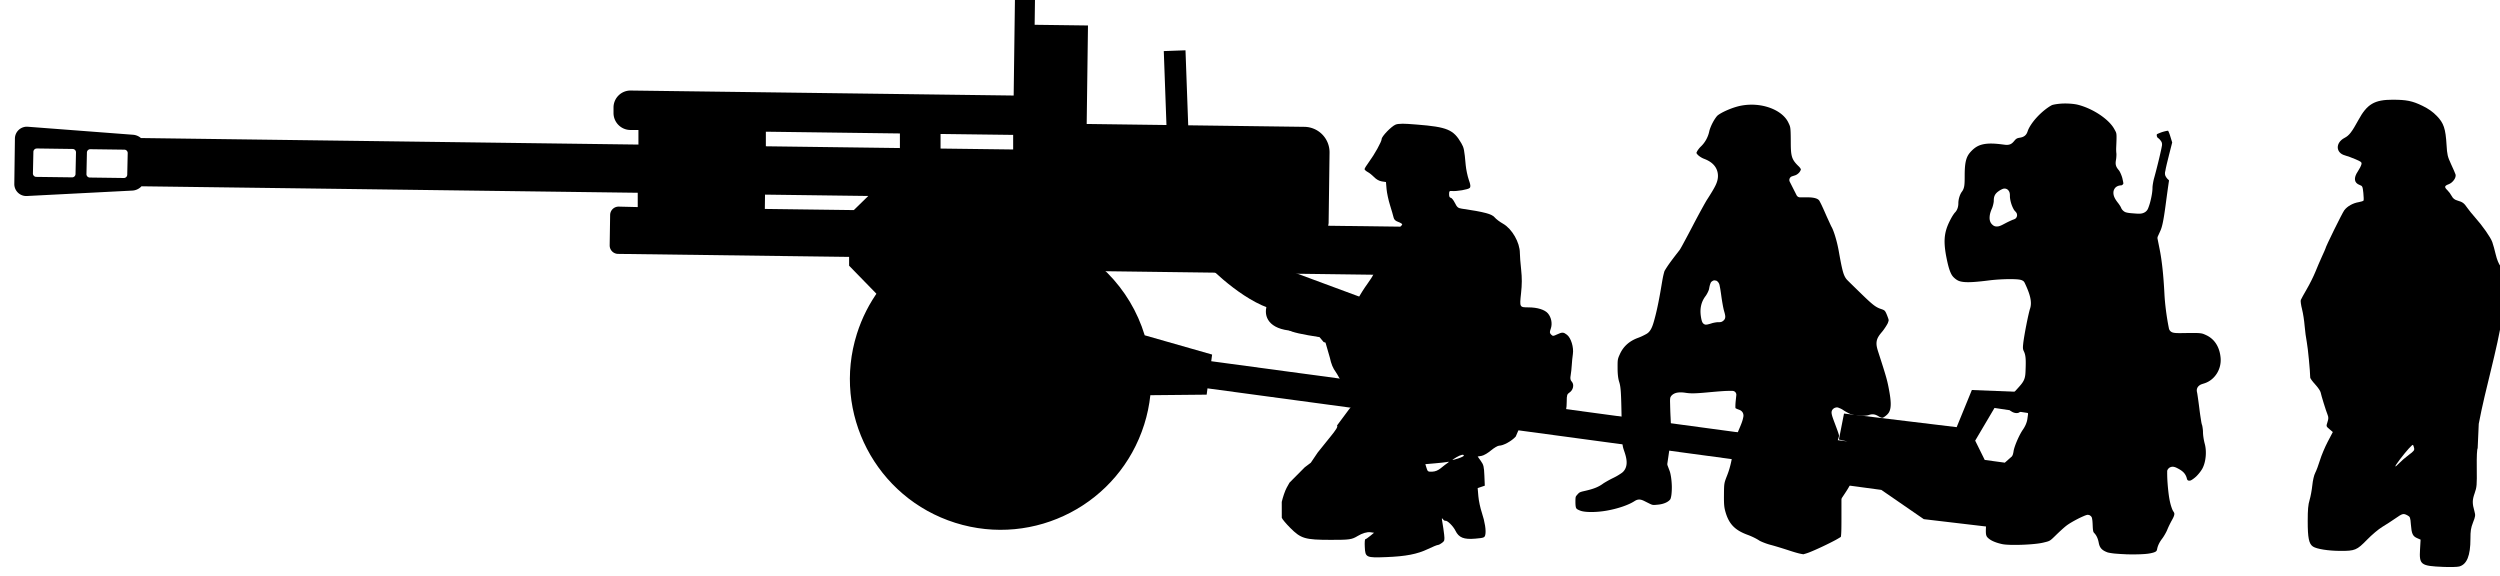 <?xml version="1.0" encoding="UTF-8" standalone="no"?>
<!-- Created with Inkscape (http://www.inkscape.org/) -->

<svg
   width="25.387mm"
   height="5.85mm"
   viewBox="0 0 25.387 5.85"
   version="1.1"
   id="svg1"
   sodipodi:docname="inkporter-svg-ga6c3urg.svg"
   xmlns:inkscape="http://www.inkscape.org/namespaces/inkscape"
   xmlns:sodipodi="http://sodipodi.sourceforge.net/DTD/sodipodi-0.dtd"
   xmlns="http://www.w3.org/2000/svg"
   xmlns:svg="http://www.w3.org/2000/svg">
  <sodipodi:namedview
     id="namedview1"
     pagecolor="#ffffff"
     bordercolor="#666666"
     borderopacity="1.0"
     inkscape:showpageshadow="2"
     inkscape:pageopacity="0.0"
     inkscape:pagecheckerboard="0"
     inkscape:deskcolor="#d1d1d1"
     inkscape:document-units="mm"
     inkscape:zoom="1.6364969"
     inkscape:cx="396.88434"
     inkscape:cy="561.25984"
     inkscape:window-width="3840"
     inkscape:window-height="2066"
     inkscape:window-x="2869"
     inkscape:window-y="-11"
     inkscape:window-maximized="1"
     inkscape:current-layer="layer1" />
  <defs
     id="defs1" />
  <g
     inkscape:label="Layer 1"
     inkscape:groupmode="layer"
     id="layer1"
     transform="translate(-77.788,-121.973)">
    <g
       id="G-76mm"
       transform="matrix(0.353,0,0,-0.353,60.435,272.402)">
      <path
         id="path15"
         style="fill:#000000;stroke-width:0.025"
         sodipodi:type="inkscape:offset"
         inkscape:radius="-0.1"
         inkscape:original="M 554.94922 747.5918 C 554.90103 747.5918 554.7259 747.63515 554.56055 747.68945 C 554.39519 747.74375 554.1667 747.81385 554.05273 747.84375 C 553.93877 747.87375 553.79853 747.92945 553.74023 747.96875 C 553.68197 748.00821 553.55538 748.06997 553.45898 748.10547 C 553.12324 748.22905 552.93629 748.41552 552.83789 748.72852 C 552.79239 748.87652 552.78316 748.95993 552.78516 749.23242 C 552.78816 749.54203 552.79305 749.56884 552.87695 749.7832 C 552.93426 749.92953 552.97946 750.1063 553.00586 750.28711 C 553.05182 750.60286 553.09451 750.76404 553.19531 750.99805 C 553.23381 751.0876 553.27325 751.19528 553.28125 751.23828 C 553.29675 751.31127 553.29287 751.31877 553.20117 751.35547 C 553.14708 751.37697 553.09394 751.4149 553.08594 751.4375 C 553.07821 751.4601 553.07794 751.55509 553.08594 751.65039 L 553.10352 751.82422 L 552.98633 751.82422 C 552.92256 751.82422 552.68813 751.80646 552.46484 751.78516 C 552.15263 751.75546 552.01861 751.75304 551.88672 751.77344 C 551.72108 751.79904 551.6327 751.78366 551.5918 751.72266 C 551.5851 751.71236 551.58916 751.49612 551.60156 751.24219 C 551.62156 750.82917 551.62017 750.74107 551.57227 750.4043 L 551.51758 750.02734 L 551.57227 749.88086 C 551.64587 749.68062 551.65404 749.20081 551.58594 749.07617 C 551.52738 748.96894 551.37842 748.89545 551.17969 748.87695 C 551.03194 748.86315 551.00241 748.86816 550.84961 748.94336 C 550.68788 749.02306 550.68214 749.02362 550.61914 748.98242 C 550.26036 748.74779 549.44036 748.60713 549.13086 748.72656 C 548.96957 748.78875 548.9375 748.84356 548.9375 749.04883 C 548.9375 749.20126 548.94477 749.22629 549.01367 749.30469 C 549.07595 749.37557 549.12234 749.39864 549.26758 749.43164 C 549.48222 749.48046 549.58753 749.52272 549.69531 749.60352 C 549.74009 749.63707 549.86527 749.70591 549.97266 749.75781 C 550.08005 749.80966 550.1899 749.88182 550.2168 749.91602 C 550.2822 749.99922 550.27808 750.12411 550.20508 750.33594 C 550.14888 750.4991 550.14511 750.55294 550.13281 751.24805 C 550.12181 751.86675 550.11192 752.00965 550.07422 752.125 C 550.04352 752.21935 550.02981 752.34213 550.0293 752.51367 C 550.0287 752.73775 550.03481 752.7809 550.09961 752.92188 C 550.20019 753.1408 550.38009 753.30133 550.625 753.39062 C 550.72802 753.42815 550.83739 753.48383 550.86719 753.51562 C 550.95447 753.60853 551.05728 754.00682 551.16797 754.67773 C 551.19597 754.84813 551.23375 755.02145 551.25195 755.06445 C 551.27956 755.12977 551.44443 755.36234 551.64844 755.62109 C 551.67241 755.65149 551.82289 755.92733 551.98242 756.23438 C 552.14197 756.54138 552.31358 756.85464 552.36328 756.93164 C 552.57576 757.26134 552.62802 757.37155 552.62891 757.48828 C 552.63051 757.64863 552.53165 757.76539 552.33789 757.83789 C 552.19422 757.89161 552.06836 758.00452 552.06836 758.07812 C 552.06836 758.13805 552.13335 758.24372 552.21875 758.32422 C 552.31031 758.41061 552.38005 758.53788 552.40625 758.66406 C 552.43703 758.8124 552.56704 759.05681 552.65234 759.12891 C 552.77973 759.23663 553.06336 759.3583 553.29492 759.4043 C 553.86362 759.51727 554.44461 759.30997 554.63672 758.92578 C 554.70852 758.78016 554.71201 758.76404 554.71289 758.41211 C 554.71472 758.00828 554.72796 757.96323 554.88477 757.8125 C 554.94477 757.75477 554.97461 757.7038 554.97461 757.6582 C 554.97461 757.5687 554.86877 757.44546 554.76172 757.41016 L 554.67773 757.38281 L 554.76562 757.20898 L 554.85352 757.03516 L 555.04102 757.03516 C 555.25227 757.03516 555.3781 756.99294 555.4375 756.90234 C 555.45978 756.86832 555.53326 756.71125 555.60156 756.55469 C 555.66979 756.39809 555.73871 756.24876 555.75391 756.22266 C 555.82334 756.10346 555.90207 755.84315 555.95117 755.56836 C 556.04383 755.04955 556.07404 754.93673 556.14844 754.86133 C 556.18607 754.82307 556.35785 754.65695 556.5293 754.49023 C 556.78994 754.23675 556.8619 754.17908 556.97266 754.14258 C 557.11435 754.09591 557.1474 754.061 557.2168 753.87305 C 557.2592 753.76175 557.2593 753.74533 557.2207 753.64453 C 557.19806 753.58526 557.12349 753.47203 557.05469 753.39062 C 556.91159 753.22145 556.90507 753.17664 556.98047 752.94336 C 557.1898 752.29552 557.21188 752.21308 557.26758 751.89844 C 557.33823 751.50015 557.30139 751.32503 557.12109 751.1875 C 557.01872 751.1092 556.96007 751.10608 556.8418 751.17578 C 556.75976 751.22408 556.74054 751.22637 556.65234 751.19727 C 556.53227 751.15757 556.25127 751.17707 556.11328 751.23438 C 556.05977 751.25665 555.97307 751.30444 555.92188 751.33984 C 555.87065 751.37534 555.81202 751.39667 555.79102 751.38867 C 555.75832 751.37615 555.76368 751.34471 555.83008 751.16797 C 555.98875 750.74572 555.9806 750.7881 555.9375 750.64258 C 555.8986 750.51155 555.89883 750.51024 555.95703 750.46484 C 556.33614 750.16941 556.4039 750.04158 556.3418 749.74414 C 556.30392 749.56248 556.2452 749.43133 556.11133 749.22852 L 556.02734 749.10156 L 556.02734 748.61133 C 556.02734 748.18182 556.02287 748.11611 555.98438 748.07031 C 555.96027 748.04162 555.73628 747.92218 555.48828 747.80469 C 555.18988 747.66325 555.00732 747.59182 554.94922 747.5918 z M 552.41602 753.74219 C 552.42509 753.73659 552.4781 753.74848 552.5332 753.76758 C 552.58828 753.78678 552.67486 753.80253 552.72656 753.80273 C 552.83296 753.80316 552.83556 753.80953 552.78516 753.98828 C 552.76526 754.05837 552.73299 754.23776 552.71289 754.38672 C 552.66643 754.73171 552.63615 754.77191 552.59375 754.54492 C 552.58164 754.48043 552.53583 754.38531 552.48633 754.32031 C 552.38875 754.19212 552.35771 754.05911 552.38281 753.87695 C 552.39231 753.80831 552.40802 753.74819 552.41602 753.74219 z "
         transform="matrix(1.111,0,0,1.111,-515.502,-420.487)"
         d="m 554.949,747.691 c 0.006,0 -0.059,0.008 -0.127,0.025 -0.068,0.017 -0.15,0.042 -0.23,0.068 -0.167,0.055 -0.394,0.125 -0.514,0.156 -0.104,0.027 -0.248,0.087 -0.281,0.109 -0.074,0.05 -0.198,0.11 -0.303,0.148 -0.316,0.116 -0.47,0.269 -0.561,0.559 -0.043,0.142 -0.051,0.205 -0.049,0.475 0.003,0.309 0.003,0.301 0.086,0.514 0.061,0.155 0.107,0.34 0.135,0.527 0.045,0.312 0.083,0.457 0.182,0.686 0.04,0.093 0.079,0.19 0.092,0.262 0.004,0.018 0.009,0.036 0.01,0.059 8.1e-4,0.024 -0.005,0.06 -0.023,0.088 -0.037,0.056 -0.079,0.063 -0.127,0.082 -0.019,0.007 -0.041,0.018 -0.055,0.027 -0.005,0.004 -3e-5,-0.005 -0.002,-0.002 -7.3e-4,0.01 -0.002,0.025 -0.002,0.043 -3e-5,0.035 0.002,0.08 0.006,0.125 l 0.018,0.172 a 0.1,0.1 0 0 1 -0.1,0.109 h -0.117 c -0.082,0 -0.307,-0.018 -0.531,-0.039 -0.31,-0.029 -0.432,-0.03 -0.553,-0.012 -0.088,0.014 -0.161,0.017 -0.227,0.006 -0.066,-0.011 -0.131,-0.045 -0.168,-0.1 a 0.1,0.1 0 0 1 0,-0.002 c -10e-5,-1.6e-4 -0.01,-0.019 -0.01,-0.019 -1e-4,-2.6e-4 -0.003,-0.009 -0.004,-0.012 -0.002,-0.006 -0.001,-0.01 -0.002,-0.014 -0.001,-0.007 -0.002,-0.01 -0.002,-0.016 -7.2e-4,-0.011 -0.002,-0.023 -0.002,-0.037 -4e-4,-0.028 0.001,-0.063 0.002,-0.107 0.002,-0.088 0.005,-0.206 0.012,-0.334 0.02,-0.412 0.018,-0.486 -0.029,-0.82 l -0.055,-0.377 a 0.1,0.1 0 0 1 0.006,-0.049 l 0.055,-0.146 c 0.028,-0.077 0.052,-0.243 0.055,-0.396 0.001,-0.077 -0.003,-0.151 -0.01,-0.211 -0.007,-0.06 -0.022,-0.107 -0.025,-0.113 -0.034,-0.061 -0.149,-0.132 -0.328,-0.148 -0.144,-0.013 -0.126,-0.017 -0.275,0.057 -0.081,0.04 -0.122,0.065 -0.18,0.074 -0.029,0.005 -0.066,9e-5 -0.092,-0.01 -0.026,-0.01 -0.042,-0.021 -0.059,-0.031 -0.158,-0.103 -0.446,-0.198 -0.725,-0.246 -0.279,-0.048 -0.559,-0.044 -0.674,0 -0.073,0.028 -0.096,0.045 -0.107,0.065 -0.012,0.019 -0.021,0.067 -0.021,0.164 0,0.075 0.003,0.111 0.008,0.127 0.005,0.016 0.011,0.026 0.043,0.062 0.053,0.06 0.061,0.064 0.201,0.096 0.22,0.05 0.347,0.1 0.467,0.189 0.026,0.019 0.156,0.095 0.26,0.145 0.058,0.028 0.116,0.06 0.164,0.092 0.048,0.031 0.082,0.051 0.115,0.094 0.048,0.061 0.071,0.142 0.068,0.227 -0.002,0.085 -0.026,0.178 -0.065,0.289 -0.027,0.079 -0.038,0.116 -0.047,0.23 -0.009,0.115 -0.013,0.303 -0.019,0.65 -0.011,0.619 -0.019,0.773 -0.062,0.906 -0.025,0.078 -0.041,0.191 -0.041,0.357 -6e-4,0.222 -7e-5,0.231 0.062,0.367 0.089,0.195 0.245,0.335 0.469,0.416 0.056,0.02 0.11,0.045 0.158,0.07 0.048,0.025 0.084,0.041 0.121,0.08 0.079,0.084 0.114,0.208 0.166,0.408 0.052,0.2 0.106,0.469 0.162,0.807 0.014,0.083 0.028,0.168 0.043,0.236 0.015,0.068 0.033,0.127 0.033,0.127 0.003,0.006 0.052,0.091 0.121,0.188 0.069,0.097 0.161,0.217 0.262,0.346 0.02,0.025 0.028,0.042 0.049,0.078 0.021,0.036 0.046,0.083 0.076,0.139 0.061,0.112 0.139,0.258 0.219,0.412 0.159,0.306 0.337,0.628 0.377,0.689 0.107,0.166 0.175,0.278 0.219,0.369 0.044,0.091 0.062,0.169 0.062,0.242 5.5e-4,0.1 -0.033,0.196 -0.096,0.271 -0.063,0.076 -0.152,0.131 -0.26,0.172 -0.059,0.022 -0.117,0.059 -0.156,0.094 -0.039,0.035 -0.049,0.073 -0.049,0.053 0,-0.006 0.008,0.027 0.029,0.062 0.022,0.035 0.054,0.077 0.09,0.111 0.109,0.103 0.186,0.245 0.217,0.393 0.012,0.057 0.05,0.152 0.094,0.234 0.044,0.083 0.1,0.158 0.119,0.174 0.1,0.084 0.384,0.211 0.598,0.254 0.533,0.106 1.07,-0.101 1.232,-0.426 0.035,-0.072 0.047,-0.097 0.055,-0.15 0.008,-0.054 0.011,-0.143 0.012,-0.318 9.2e-4,-0.203 0.002,-0.32 0.031,-0.422 0.029,-0.101 0.091,-0.172 0.172,-0.25 0.051,-0.049 0.059,-0.08 0.059,-0.082 0,-0.005 -0.013,-0.046 -0.043,-0.08 -0.029,-0.034 -0.072,-0.062 -0.102,-0.072 l -0.084,-0.027 a 0.1,0.1 0 0 1 -0.059,-0.141 l 0.088,-0.174 0.088,-0.174 a 0.1,0.1 0 0 1 0.09,-0.055 h 0.188 c 0.198,0 0.281,-0.04 0.312,-0.088 10e-5,-1.6e-4 0.029,-0.053 0.059,-0.115 0.029,-0.062 0.064,-0.139 0.098,-0.217 0.034,-0.079 0.07,-0.156 0.098,-0.217 0.028,-0.061 0.044,-0.099 0.06,-0.127 0.054,-0.093 0.138,-0.354 0.186,-0.621 0.046,-0.26 0.077,-0.419 0.107,-0.529 0.03,-0.11 0.067,-0.18 0.117,-0.23 0.043,-0.044 0.21,-0.207 0.381,-0.373 0.131,-0.127 0.216,-0.206 0.287,-0.262 0.071,-0.056 0.131,-0.088 0.195,-0.109 0.066,-0.022 0.089,-0.033 0.107,-0.053 0.018,-0.02 0.041,-0.065 0.074,-0.156 0.021,-0.054 0.025,-0.075 0.025,-0.084 1.4e-4,-0.009 -0.003,-0.025 -0.021,-0.074 -0.012,-0.031 -0.086,-0.151 -0.148,-0.225 -0.074,-0.087 -0.126,-0.157 -0.141,-0.248 -0.015,-0.091 0.008,-0.176 0.047,-0.295 0.209,-0.647 0.23,-0.718 0.285,-1.031 0.034,-0.194 0.04,-0.327 0.021,-0.416 -0.018,-0.089 -0.054,-0.139 -0.131,-0.197 -0.044,-0.034 -0.065,-0.04 -0.078,-0.041 -0.013,-5.7e-4 -0.037,0.004 -0.09,0.035 -0.043,0.025 -0.082,0.047 -0.133,0.053 -0.051,0.006 -0.092,-0.006 -0.139,-0.021 -0.033,-0.011 -0.13,-0.02 -0.225,-0.014 -0.095,0.007 -0.194,0.026 -0.244,0.047 -0.042,0.018 -0.131,0.066 -0.174,0.096 -0.033,0.023 -0.067,0.041 -0.1,0.053 -0.033,0.012 -0.056,0.033 -0.123,0.008 -0.022,-0.008 -0.059,-0.034 -0.074,-0.07 -0.015,-0.036 -0.01,-0.065 -0.006,-0.09 0.009,-0.049 0.027,-0.1 0.06,-0.189 0.08,-0.212 0.116,-0.31 0.125,-0.352 0.004,-0.021 0.004,-0.023 0.002,-0.035 -0.002,-0.012 -0.01,-0.036 -0.021,-0.074 -0.019,-0.066 -0.038,-0.101 -0.031,-0.162 0.003,-0.031 0.022,-0.063 0.039,-0.082 0.017,-0.019 0.032,-0.029 0.047,-0.041 0.186,-0.145 0.286,-0.246 0.33,-0.328 0.044,-0.082 0.047,-0.156 0.018,-0.295 -0.036,-0.171 -0.086,-0.283 -0.217,-0.48 l -0.084,-0.127 a 0.1,0.1 0 0 1 -0.016,-0.055 v -0.49 c 0,-0.214 -0.002,-0.338 -0.008,-0.406 -0.005,-0.067 -0.007,-0.063 -0.012,-0.068 -0.006,-0.004 -0.016,-0.01 -0.029,-0.018 -0.026,-0.016 -0.061,-0.037 -0.105,-0.061 -0.088,-0.047 -0.205,-0.106 -0.328,-0.164 -0.148,-0.07 -0.267,-0.122 -0.354,-0.156 -0.087,-0.034 -0.154,-0.047 -0.143,-0.047 z m -2.535,5.949 c 0.011,-7.5e-4 0.018,-6.1e-4 0.025,0 0.014,0.001 0.026,0.005 0.039,0.008 0.027,0.006 0.057,0.015 0.088,0.025 0.04,0.014 0.128,0.029 0.16,0.029 0.028,1.2e-4 0.051,-0.002 0.084,0.006 0.033,0.008 0.086,0.046 0.1,0.09 0.014,0.044 0.006,0.074 0,0.105 -0.006,0.032 -0.017,0.066 -0.029,0.111 -0.015,0.054 -0.049,0.239 -0.068,0.385 -0.012,0.087 -0.022,0.156 -0.033,0.209 -0.011,0.053 -0.01,0.082 -0.047,0.131 -0.005,0.006 -0.011,0.013 -0.019,0.019 -0.004,0.003 -0.008,0.008 -0.014,0.012 -0.005,0.003 -0.019,0.008 -0.019,0.008 -0.001,4.3e-4 -0.048,0.008 -0.049,0.008 -5.8e-4,-6e-5 -0.023,-0.006 -0.023,-0.006 -5.8e-4,-2e-4 -0.014,-0.006 -0.019,-0.01 -0.046,-0.026 -0.049,-0.049 -0.057,-0.068 -0.016,-0.039 -0.024,-0.081 -0.035,-0.141 -0.007,-0.037 -0.051,-0.13 -0.09,-0.182 -0.112,-0.147 -0.151,-0.318 -0.123,-0.518 0.005,-0.038 0.012,-0.073 0.019,-0.102 0.004,-0.014 0.007,-0.026 0.012,-0.039 0.002,-0.006 0.006,-0.013 0.01,-0.021 0.002,-0.004 0.004,-0.01 0.008,-0.016 0.002,-0.003 0.01,-0.009 0.01,-0.01 2.6e-4,-2.9e-4 0.013,-0.013 0.014,-0.014 a 0.1,0.1 0 0 1 0.008,-0.006 c 2.8e-4,-1.7e-4 0.017,-0.008 0.018,-0.008 3.7e-4,-1.4e-4 0.01,-0.003 0.014,-0.004 0.008,-0.002 0.014,-0.004 0.019,-0.004 z" />
      <path
         id="path16"
         style="fill:#000000;stroke-width:0.027"
         sodipodi:type="inkscape:offset"
         inkscape:radius="-0.1"
         inkscape:original="M 563.89062 747.61133 C 563.62768 747.57073 562.93101 747.59414 562.7832 747.64844 C 562.61293 747.71095 562.52003 747.81491 562.49023 747.97461 C 562.47683 748.0462 562.43734 748.13468 562.40234 748.17188 C 562.35094 748.22653 562.33703 748.2749 562.33203 748.41992 C 562.32853 748.51869 562.3195 748.60628 562.3125 748.61328 C 562.29333 748.63245 561.91538 748.43706 561.80664 748.35156 C 561.75648 748.31208 561.63767 748.20373 561.54297 748.11133 C 561.38582 747.9581 561.35353 747.94028 561.16992 747.89648 C 560.9043 747.83298 560.29568 747.81132 560.07227 747.85742 C 559.83682 747.906 559.65381 748.00261 559.59961 748.10742 C 559.56411 748.17503 559.55836 748.24715 559.56836 748.44141 C 559.57948 748.66804 559.59926 748.7409 559.79492 749.27734 C 559.95177 749.70732 560.04342 749.91665 560.13672 750.05664 C 560.2245 750.18835 560.26935 750.28815 560.28125 750.37695 C 560.30127 750.52612 560.42408 750.81049 560.54102 750.97852 C 560.58552 751.04243 560.62967 751.14578 560.63867 751.20898 L 560.6543 751.32422 L 560.57812 751.28125 C 560.46817 751.21815 560.31355 751.25287 560.19922 751.36719 C 560.0438 751.52261 560.08966 751.70056 560.36133 752 C 560.59034 752.25297 560.58345 752.23535 560.59375 752.53516 C 560.60105 752.74776 560.59299 752.8317 560.55859 752.9043 C 560.52379 752.97622 560.51685 753.03693 560.53125 753.16602 C 560.55501 753.37983 560.66974 753.96239 560.71094 754.08008 C 560.75653 754.21016 560.71791 754.38825 560.57617 754.68555 C 560.55504 754.72967 560.10431 754.72945 559.75781 754.68555 C 559.14147 754.60751 558.96157 754.62148 558.79492 754.76172 C 558.67465 754.86292 558.61928 754.99245 558.55078 755.33008 C 558.4627 755.76453 558.48066 756.02911 558.61914 756.32422 C 558.67574 756.44482 558.75161 756.57207 558.78711 756.60547 C 558.83511 756.6505 558.85156 756.6946 558.85156 756.7793 C 558.85156 756.91368 558.89464 757.05363 558.96484 757.14453 C 559.00614 757.19848 559.01562 757.26027 559.01562 757.50195 C 559.01563 757.89119 559.06348 758.04982 559.23047 758.2168 C 559.42615 758.41289 559.65383 758.46295 560.09375 758.40625 C 560.25546 758.38545 560.25893 758.38576 560.33203 758.47266 C 560.38377 758.53408 560.44012 758.56602 560.51562 758.57812 C 560.60712 758.59275 560.62744 758.61055 560.65234 758.68555 C 560.72953 758.91823 561.05312 759.26673 561.32422 759.41016 C 561.44865 759.47586 561.85717 759.48649 562.07617 759.42969 C 562.50493 759.31858 562.919 759.03914 563.07422 758.75586 C 563.15632 758.60592 563.15412 758.61365 563.13672 758.2207 C 563.13472 758.17936 563.13758 758.11367 563.14258 758.07617 C 563.14728 758.03858 563.14176 757.95808 563.13086 757.89648 C 563.11356 757.79875 563.12085 757.77417 563.18555 757.69727 C 563.22879 757.64588 563.27468 757.53946 563.29688 757.44336 C 563.33038 757.29738 563.33087 757.27079 563.29297 757.21289 C 563.26926 757.17669 563.22315 757.14666 563.18945 757.14648 C 563.03402 757.14541 563.02381 757.03042 563.16602 756.84961 C 563.20812 756.7961 563.25172 756.72506 563.26172 756.69336 C 563.27717 756.64356 563.30784 756.63434 563.48828 756.61914 C 563.6577 756.60494 563.70564 756.60963 563.74414 756.64453 C 563.798 756.6933 563.87842 757.01608 563.87891 757.18555 C 563.87911 757.2476 563.89858 757.36652 563.92188 757.44922 C 563.9948 757.70839 564.12467 758.25343 564.125 758.30273 C 564.1252 758.32863 564.09424 758.36993 564.05664 758.39453 C 563.98114 758.44404 563.96154 758.59353 564.02344 758.64453 C 564.09534 758.70388 564.38304 758.78381 564.43164 758.75781 C 564.45852 758.74338 564.5018 758.65043 564.5332 758.54492 L 564.58984 758.35938 L 564.49414 757.97852 C 564.44154 757.76981 564.39844 757.57984 564.39844 757.55664 C 564.39844 757.53354 564.42348 757.4939 564.45508 757.4668 C 564.49846 757.42963 564.5106 757.39568 564.5 757.33008 C 564.4924 757.28236 564.45326 757.00342 564.41406 756.71094 C 564.36042 756.31114 564.32484 756.14366 564.27344 756.03125 L 564.20508 755.88086 L 564.25977 755.60547 C 564.31928 755.30648 564.35987 754.93327 564.38477 754.44141 C 564.39815 754.17778 564.43869 753.86223 564.49609 753.57617 C 564.50783 753.51647 564.51793 753.51548 564.88477 753.52148 C 565.22811 753.52638 565.27101 753.52034 565.40234 753.46094 C 565.65363 753.34735 565.81284 753.10249 565.83984 752.78516 C 565.86871 752.44577 565.66585 752.12784 565.35742 752.02539 C 565.21585 751.97836 565.21307 751.97423 565.23047 751.89062 C 565.24037 751.8435 565.26726 751.65596 565.28906 751.47266 C 565.31096 751.28934 565.34057 751.10571 565.35547 751.06641 C 565.37047 751.02703 565.38281 750.93623 565.38281 750.86523 C 565.38281 750.79421 565.40188 750.66382 565.42578 750.57422 C 565.48471 750.35319 565.46194 750.08042 565.36914 749.89062 C 565.29054 749.73 565.09559 749.53336 564.98633 749.50586 C 564.88304 749.47994 564.79043 749.53195 564.76953 749.62695 C 564.74973 749.71707 564.69967 749.76858 564.57031 749.83398 C 564.50951 749.86478 564.47784 749.86856 564.46484 749.84766 C 564.43934 749.80656 564.47698 749.30469 564.52148 749.0918 C 564.54148 748.9962 564.57786 748.88972 564.60156 748.85352 C 564.66206 748.76121 564.65387 748.68105 564.57227 748.53906 C 564.53343 748.47141 564.47917 748.35771 564.45117 748.28711 C 564.42316 748.21659 564.35794 748.10421 564.30664 748.03711 C 564.25543 747.96998 564.20551 747.87051 564.19531 747.81641 C 564.17213 747.6929 564.09863 747.64353 563.89062 747.61133 z M 559.89453 756.30664 C 559.93965 756.26154 559.9626 756.26682 560.13477 756.35742 C 560.21744 756.40092 560.30929 756.44317 560.33789 756.45117 C 560.38849 756.46597 560.38748 756.46824 560.33398 756.52734 C 560.26345 756.60521 560.18945 756.82654 560.18945 756.96094 C 560.18945 757.07984 560.16336 757.08987 560.05078 757.00977 C 559.98508 756.96297 559.97119 756.93259 559.9707 756.83789 C 559.9704 756.77502 559.94572 756.67097 559.91602 756.60547 C 559.85462 756.47038 559.84623 756.35494 559.89453 756.30664 z "
         transform="matrix(1.111,0,0,1.111,-515.502,-420.487)"
         d="m 563.297,747.693 c -0.111,0.004 -0.218,0.011 -0.305,0.019 -0.087,0.009 -0.159,0.024 -0.174,0.029 -0.148,0.054 -0.206,0.119 -0.23,0.25 -0.017,0.092 -0.05,0.181 -0.113,0.248 -0.019,0.02 -0.023,0.026 -0.029,0.049 -0.006,0.023 -0.011,0.065 -0.014,0.135 -0.002,0.051 -0.004,0.099 -0.008,0.137 -0.002,0.019 -0.005,0.036 -0.008,0.051 -0.001,0.007 -0.001,0.015 -0.004,0.023 -0.001,0.004 -0.003,0.009 -0.006,0.016 -0.002,0.004 -0.008,0.013 -0.008,0.014 -2.2e-4,3.8e-4 -0.015,0.019 -0.016,0.019 -3e-4,3e-4 -0.033,0.023 -0.033,0.023 -4.7e-4,2e-4 -0.018,0.005 -0.025,0.006 -0.014,0.002 -0.022,0.003 -0.029,0.002 -0.015,-0.002 -0.024,-0.005 -0.033,-0.008 -0.019,-0.006 -0.039,-0.014 -0.06,-0.023 -0.044,-0.019 -0.098,-0.043 -0.154,-0.072 -0.114,-0.059 -0.233,-0.127 -0.303,-0.182 -0.06,-0.047 -0.175,-0.152 -0.271,-0.246 -0.155,-0.151 -0.146,-0.146 -0.326,-0.189 -0.237,-0.057 -0.873,-0.077 -1.055,-0.039 -0.11,0.023 -0.206,0.056 -0.277,0.094 -0.071,0.038 -0.115,0.083 -0.127,0.105 -0.024,0.046 -0.029,0.09 -0.019,0.281 0.005,0.111 0.012,0.174 0.041,0.281 0.029,0.107 0.082,0.258 0.18,0.525 0.156,0.428 0.247,0.633 0.332,0.76 0.092,0.138 0.145,0.25 0.16,0.361 0.015,0.112 0.137,0.407 0.242,0.559 0.056,0.08 0.102,0.18 0.115,0.273 l 0.016,0.115 a 0.1,0.1 0 0 1 -0.148,0.102 l -0.076,-0.043 a 0.1,0.1 0 0 1 0,-0.002 c -0.061,-0.035 -0.17,-0.019 -0.26,0.07 -0.061,0.061 -0.071,0.096 -0.053,0.168 0.018,0.072 0.088,0.184 0.219,0.328 0.114,0.126 0.176,0.189 0.215,0.277 0.038,0.088 0.038,0.171 0.043,0.32 0.007,0.216 -3.4e-4,0.322 -0.045,0.416 -0.028,0.057 -0.031,0.085 -0.018,0.207 0.011,0.099 0.045,0.301 0.082,0.486 0.036,0.186 0.079,0.369 0.092,0.406 0.061,0.174 0.007,0.377 -0.139,0.682 -3.3e-4,6.8e-4 -0.009,0.015 -0.014,0.021 -0.005,0.006 -0.009,0.012 -0.014,0.016 -0.009,0.008 -0.018,0.012 -0.025,0.016 -0.015,0.008 -0.025,0.012 -0.037,0.016 -0.024,0.007 -0.05,0.011 -0.078,0.014 -0.057,0.006 -0.127,0.008 -0.209,0.008 -0.163,-3e-5 -0.364,-0.011 -0.543,-0.033 -0.306,-0.039 -0.503,-0.053 -0.631,-0.043 -0.128,0.01 -0.185,0.036 -0.256,0.096 -0.05,0.042 -0.081,0.082 -0.113,0.158 -0.033,0.076 -0.064,0.187 -0.098,0.354 -0.086,0.424 -0.07,0.654 0.06,0.932 0.027,0.057 0.059,0.118 0.088,0.166 0.029,0.048 0.061,0.088 0.059,0.086 0.063,0.059 0.096,0.148 0.096,0.246 0,0.113 0.042,0.237 0.094,0.305 0.03,0.039 0.051,0.091 0.06,0.154 0.009,0.063 0.01,0.142 0.01,0.264 10e-6,0.191 0.013,0.319 0.041,0.412 0.028,0.093 0.069,0.157 0.145,0.232 0.087,0.087 0.172,0.136 0.291,0.162 0.119,0.026 0.274,0.026 0.488,-0.002 0.081,-0.01 0.13,-0.021 0.193,-0.004 0.063,0.017 0.098,0.061 0.135,0.105 0.04,0.047 0.067,0.061 0.123,0.07 0.051,0.008 0.098,0.019 0.141,0.053 0.043,0.034 0.062,0.08 0.076,0.123 0.03,0.091 0.122,0.232 0.24,0.359 0.118,0.127 0.262,0.245 0.383,0.309 0.024,0.013 0.159,0.039 0.297,0.043 0.138,0.004 0.289,-0.009 0.383,-0.033 0.404,-0.105 0.803,-0.383 0.936,-0.625 0.041,-0.075 0.051,-0.088 0.057,-0.139 0.006,-0.05 0.003,-0.147 -0.006,-0.344 -0.002,-0.05 -3.4e-4,-0.113 0.006,-0.16 0.001,-0.011 -4.6e-4,-0.098 -0.01,-0.15 -0.009,-0.053 -0.016,-0.101 -0.002,-0.152 0.014,-0.051 0.044,-0.088 0.078,-0.129 0.022,-0.026 0.07,-0.129 0.09,-0.211 v -0.002 c 0.016,-0.07 0.024,-0.11 0.023,-0.123 -1.8e-4,-0.013 0.001,-0.006 -0.014,-0.029 -0.005,-0.008 -0.045,-0.022 -0.019,-0.021 -0.051,-3.5e-4 -0.101,-0.008 -0.145,-0.037 -0.044,-0.029 -0.074,-0.084 -0.078,-0.135 -0.008,-0.102 0.043,-0.188 0.121,-0.287 0.018,-0.023 0.037,-0.051 0.053,-0.076 0.015,-0.025 0.026,-0.05 0.025,-0.047 0.013,-0.041 0.065,-0.098 0.117,-0.115 0.052,-0.017 0.106,-0.022 0.197,-0.029 0.086,-0.007 0.144,-0.011 0.195,-0.006 0.051,0.005 0.102,0.027 0.135,0.057 0.045,0.041 0.053,0.074 0.07,0.119 0.017,0.045 0.033,0.099 0.047,0.156 0.028,0.114 0.051,0.239 0.051,0.34 1.3e-4,0.042 0.019,0.164 0.039,0.236 0.037,0.132 0.089,0.334 0.131,0.51 0.021,0.088 0.039,0.169 0.053,0.232 0.007,0.032 0.012,0.058 0.016,0.08 0.004,0.022 0.008,0.031 0.008,0.059 4.1e-4,0.053 -0.019,0.079 -0.039,0.105 -0.02,0.027 -0.044,0.051 -0.074,0.07 -0.002,0.002 -0.02,0.025 -0.023,0.053 -0.004,0.028 0.01,0.043 0,0.035 a 0.1,0.1 0 0 1 0,0.002 c 0.002,0.002 0.096,0.046 0.176,0.068 0.04,0.011 0.079,0.02 0.107,0.023 0.004,6e-4 0.006,-3.7e-4 0.01,0 0.003,-0.006 0.006,-0.01 0.01,-0.018 0.015,-0.032 0.033,-0.079 0.047,-0.127 l 0.049,-0.158 -0.09,-0.354 v -0.002 c -0.026,-0.104 -0.051,-0.204 -0.068,-0.281 -0.009,-0.039 -0.014,-0.072 -0.019,-0.098 -0.005,-0.026 -0.01,-0.03 -0.01,-0.066 0,-0.048 0.015,-0.072 0.031,-0.098 0.016,-0.025 0.036,-0.048 0.06,-0.068 0.014,-0.012 0.012,-0.013 0.012,-0.014 6e-5,-1.8e-4 0.002,-0.007 -0.002,-0.031 -0.009,-0.055 -0.047,-0.328 -0.086,-0.621 -0.053,-0.398 -0.09,-0.558 -0.133,-0.652 l -0.068,-0.15 a 0.1,0.1 0 0 1 -0.006,-0.06 l 0.055,-0.275 c 0.058,-0.292 0.098,-0.661 0.123,-1.15 0.014,-0.27 0.055,-0.588 0.113,-0.879 0.003,-0.018 0.009,-0.054 0.041,-0.086 0.032,-0.032 0.069,-0.04 0.104,-0.045 0.069,-0.01 0.16,-0.007 0.344,-0.004 0.171,0.002 0.265,0.001 0.324,-0.006 0.06,-0.007 0.087,-0.018 0.15,-0.047 0.217,-0.098 0.354,-0.303 0.379,-0.592 0.025,-0.295 -0.152,-0.569 -0.414,-0.656 -0.071,-0.024 -0.114,-0.029 -0.164,-0.082 -0.025,-0.027 -0.039,-0.069 -0.039,-0.098 -6e-5,-0.029 0.005,-0.049 0.01,-0.07 a 0.1,0.1 0 0 1 0,-0.002 c 0.006,-0.03 0.035,-0.227 0.057,-0.408 0.011,-0.093 0.025,-0.186 0.037,-0.262 0.012,-0.075 0.017,-0.121 0.035,-0.168 0.003,-0.009 0.021,-0.107 0.021,-0.166 0,-0.089 0.02,-0.216 0.047,-0.316 0.052,-0.194 0.028,-0.452 -0.051,-0.613 v -0.002 c -0.032,-0.065 -0.095,-0.149 -0.16,-0.215 -0.066,-0.066 -0.143,-0.112 -0.156,-0.115 -0.059,-0.015 -0.086,0.003 -0.096,0.045 -0.013,0.058 -0.041,0.115 -0.084,0.16 -0.043,0.045 -0.099,0.08 -0.168,0.115 -0.035,0.018 -0.065,0.03 -0.104,0.035 -0.039,0.005 -0.104,-0.015 -0.131,-0.059 a 0.1,0.1 0 0 1 -0.002,0 c -0.03,-0.049 -0.02,-0.057 -0.021,-0.08 -0.002,-0.023 -3.4e-4,-0.05 0,-0.08 6.8e-4,-0.06 0.004,-0.133 0.01,-0.213 0.012,-0.16 0.032,-0.339 0.057,-0.455 0.011,-0.052 0.025,-0.107 0.041,-0.154 0.016,-0.047 0.029,-0.083 0.053,-0.119 0.022,-0.033 0.026,-0.048 0.023,-0.074 -0.003,-0.026 -0.017,-0.07 -0.055,-0.135 a 0.1,0.1 0 0 1 0,-0.002 c -0.043,-0.075 -0.098,-0.186 -0.129,-0.264 -0.022,-0.055 -0.087,-0.17 -0.131,-0.227 -0.061,-0.08 -0.112,-0.173 -0.129,-0.264 -0.009,-0.045 -0.015,-0.055 -0.041,-0.072 -0.026,-0.017 -0.084,-0.036 -0.182,-0.051 -0.115,-0.018 -0.356,-0.025 -0.578,-0.018 z m -3.309,8.49 c 0.059,0.013 0.106,0.04 0.193,0.086 0.04,0.021 0.082,0.041 0.117,0.057 0.035,0.016 0.069,0.03 0.066,0.029 0.013,0.004 0.026,0.007 0.047,0.018 0.011,0.005 0.025,0.012 0.039,0.031 0.015,0.019 0.025,0.05 0.023,0.074 -0.003,0.048 -0.021,0.062 -0.031,0.076 -0.011,0.014 -0.022,0.024 -0.035,0.039 -0.015,0.017 -0.053,0.086 -0.078,0.16 -0.025,0.074 -0.041,0.158 -0.041,0.207 0,0.033 4.1e-4,0.062 -0.008,0.094 -0.008,0.032 -0.035,0.082 -0.086,0.1 -0.051,0.018 -0.088,0.002 -0.117,-0.012 -0.029,-0.013 -0.056,-0.029 -0.086,-0.051 -0.038,-0.027 -0.074,-0.061 -0.096,-0.107 -0.022,-0.047 -0.025,-0.094 -0.025,-0.146 -1.7e-4,-0.037 -0.025,-0.143 -0.047,-0.191 -0.034,-0.076 -0.056,-0.147 -0.06,-0.215 -0.005,-0.068 0.006,-0.141 0.06,-0.195 0.015,-0.015 0.035,-0.035 0.066,-0.047 0.031,-0.012 0.068,-0.012 0.098,-0.006 z" />
      <path
         id="path17"
         style="fill:#000000;stroke-width:0.033"
         d="m 89.486,422.584 c -0.092,-10e-5 -0.141,-0.009 -0.182,-0.025 -0.122,-0.051 -0.399,-0.338 -0.399,-0.415 0,-0.073 -0.206,-0.444 -0.366,-0.66 -0.07,-0.094 -0.126,-0.186 -0.126,-0.205 0,-0.018 0.04,-0.056 0.089,-0.082 0.05,-0.026 0.134,-0.093 0.188,-0.149 0.06,-0.064 0.144,-0.11 0.219,-0.122 l 0.12,-0.018 0.017,-0.202 c 0.01,-0.111 0.054,-0.32 0.1,-0.465 0.046,-0.145 0.091,-0.304 0.102,-0.352 0.014,-0.063 0.053,-0.1 0.135,-0.129 0.063,-0.023 0.114,-0.055 0.114,-0.071 0,-0.016 -0.122,-0.154 -0.271,-0.306 -0.292,-0.299 -0.435,-0.542 -0.469,-0.799 -0.034,-0.249 -0.078,-0.352 -0.26,-0.602 -0.096,-0.132 -0.215,-0.321 -0.265,-0.42 l -0.46,-0.228 c -0.08,-0.003 -0.157,-0.01 -0.232,-0.018 h -0.195 l -0.371,0.134 -0.366,0.023 c 0,0 -0.18,0.047 -0.238,0.112 -0.547,0.617 -1.4,-0.784 -0.147,-0.946 0.254,-0.033 0.884,-0.179 0.884,-0.179 l 0.129,-0.155 0.054,-0.017 0.123,-0.426 c 0.044,-0.198 0.088,-0.303 0.174,-0.423 0.1,-0.14 0.416,-0.779 0.448,-0.903 0.015,-0.059 -5e-5,-0.099 -0.057,-0.152 l -0.357,-0.48 c 0.029,-0.035 -0.017,-0.112 -0.217,-0.357 h -8.3e-4 c -0.14,-0.172 -0.292,-0.361 -0.339,-0.422 l -0.197,-0.292 -0.174,-0.131 -0.439,-0.442 -0.083,-0.149 c -0.045,-0.082 -0.108,-0.265 -0.14,-0.405 0,0 5.7e-4,-0.193 8.3e-4,-0.456 0.012,-0.039 0.123,-0.171 0.246,-0.294 0.306,-0.306 0.419,-0.341 1.165,-0.342 0.541,-7.9e-4 0.603,0.009 0.772,0.111 0.132,0.08 0.274,0.122 0.368,0.108 l 0.103,-0.015 -0.112,-0.092 c -0.062,-0.051 -0.124,-0.093 -0.139,-0.094 -0.014,-5e-4 -0.022,-0.1 -0.015,-0.222 0.013,-0.303 0.037,-0.315 0.617,-0.292 0.562,0.021 0.894,0.086 1.199,0.232 0.133,0.064 0.262,0.117 0.286,0.117 0.024,3.1e-4 0.078,0.028 0.122,0.062 0.071,0.054 0.076,0.077 0.059,0.237 -0.011,0.098 -0.033,0.249 -0.049,0.339 -0.024,0.133 -0.023,0.152 0.011,0.106 0.023,-0.031 0.056,-0.054 0.072,-0.048 0.053,0.017 0.226,-0.152 0.291,-0.286 0.097,-0.199 0.241,-0.257 0.572,-0.228 0.244,0.021 0.266,0.03 0.285,0.105 0.03,0.121 -0.01,0.379 -0.098,0.643 -0.044,0.13 -0.089,0.342 -0.1,0.471 l -0.02,0.235 0.102,0.035 0.103,0.035 -0.012,0.292 c -0.011,0.256 -0.022,0.307 -0.102,0.419 l -0.091,0.128 0.111,0.018 c 0.062,0.011 0.181,0.08 0.272,0.157 0.09,0.075 0.196,0.137 0.235,0.137 0.12,0 0.359,0.131 0.477,0.262 0,0 0.103,0.24 0.12,0.28 0,0.065 0.016,0.083 0.078,0.083 0.152,0 0.185,0.03 0.185,0.183 0,0.084 0.014,0.145 0.035,0.145 -0.069,-0.274 0.117,-0.311 0.148,-0.391 0.106,-0.126 0.18,-0.127 0.446,-0.007 0.353,0.16 0.455,0.32 0.455,0.717 0,0.181 0.01,0.211 0.08,0.257 0.107,0.07 0.141,0.229 0.066,0.311 -0.043,0.047 -0.05,0.093 -0.032,0.188 0.012,0.069 0.026,0.197 0.031,0.288 0.005,0.09 0.019,0.234 0.032,0.319 0.029,0.194 -0.053,0.462 -0.169,0.554 -0.101,0.079 -0.138,0.08 -0.288,0.01 -0.107,-0.051 -0.12,-0.052 -0.168,-0.004 -0.044,0.044 -0.047,0.07 -0.012,0.166 0.052,0.145 0.02,0.324 -0.08,0.443 -0.09,0.107 -0.302,0.173 -0.554,0.174 -0.264,7.6e-4 -0.264,-7.8e-4 -0.22,0.405 0.028,0.258 0.029,0.438 0.003,0.68 -0.02,0.181 -0.037,0.397 -0.037,0.479 0,0.303 -0.226,0.696 -0.483,0.842 -0.096,0.054 -0.203,0.135 -0.239,0.18 -0.079,0.1 -0.306,0.16 -0.956,0.255 -0.1,0.015 -0.13,0.04 -0.192,0.165 -0.04,0.081 -0.094,0.148 -0.12,0.148 -0.03,0 -0.046,0.036 -0.046,0.102 0,0.085 0.011,0.099 0.074,0.092 0.141,-0.015 0.482,0.043 0.52,0.089 0.03,0.036 0.024,0.089 -0.028,0.235 -0.036,0.104 -0.076,0.292 -0.088,0.419 -0.04,0.446 -0.05,0.499 -0.125,0.629 -0.226,0.395 -0.405,0.469 -1.28,0.539 -0.207,0.017 -0.341,0.025 -0.432,0.025 z m 1.723,-9.525 c 0.038,0.009 0.06,3.3e-4 0.06,-0.023 0,-0.015 -0.073,-0.051 -0.163,-0.08 -0.09,-0.029 -0.165,-0.048 -0.165,-0.042 0,0.005 0.053,0.041 0.117,0.078 0.06,0.035 0.113,0.059 0.151,0.066 z m -0.372,-0.2 c 0.003,-0.004 -0.011,-0.014 -0.038,-0.034 -0.034,-0.023 -0.118,-0.087 -0.186,-0.143 -0.087,-0.071 -0.163,-0.102 -0.254,-0.106 -0.12,-0.005 -0.132,0.003 -0.163,0.105 l -0.034,0.111 0.268,0.023 c 0.147,0.012 0.303,0.03 0.348,0.038 0.038,0.008 0.057,0.01 0.06,0.007 z"
         sodipodi:nodetypes="ccscssscccccsssscccccccssccccsccccccccccccccccccccsscscccccssccccccccccsccsscccscccccccccsccssscccsscscssccccscsccccccccccccc" />
      <g
         id="g18"
         transform="rotate(-4.718,5110.895,-868.251)"
         style="fill:#000000">
        <path
           d="m 0,0 c 0,0 -2.089,0.584 -2.709,0.756 -0.643,0.178 -2.343,0.045 -2.343,0.045 0,0 1.01,-0.934 1.976,-1.202 0.642,-0.178 0.55,-0.445 0.642,-0.578 0.092,-0.134 1.699,-0.178 1.699,-0.178 l 0.138,-0.223 0.904,-0.125"
           style="fill:#000000;fill-opacity:1;fill-rule:nonzero;stroke:none"
           id="path18" />
      </g>
      <path
         id="path19"
         style="fill:#000000;stroke-width:0.029"
         d="m 117.991,423.276 c -0.525,0 -0.737,-0.124 -0.986,-0.581 -0.19,-0.347 -0.266,-0.448 -0.4,-0.517 -0.266,-0.138 -0.26,-0.43 0.012,-0.504 0.068,-0.018 0.206,-0.069 0.306,-0.112 0.165,-0.071 0.182,-0.085 0.166,-0.149 -0.009,-0.039 -0.055,-0.129 -0.102,-0.199 -0.128,-0.189 -0.109,-0.333 0.054,-0.391 0.078,-0.028 0.085,-0.044 0.104,-0.227 0.011,-0.108 0.014,-0.208 0.006,-0.221 -0.009,-0.013 -0.069,-0.034 -0.135,-0.045 -0.168,-0.027 -0.332,-0.118 -0.419,-0.234 -0.061,-0.082 -0.542,-1.059 -0.542,-1.102 0,-0.008 -0.046,-0.11 -0.1,-0.228 -0.055,-0.119 -0.14,-0.319 -0.19,-0.443 -0.05,-0.124 -0.159,-0.344 -0.244,-0.49 -0.085,-0.146 -0.164,-0.289 -0.175,-0.318 -0.011,-0.029 0.006,-0.149 0.036,-0.266 0.03,-0.118 0.063,-0.333 0.074,-0.479 0.012,-0.146 0.04,-0.355 0.062,-0.465 0.032,-0.16 0.098,-0.848 0.099,-1.024 4e-5,-0.021 0.064,-0.109 0.142,-0.194 0.078,-0.085 0.149,-0.188 0.157,-0.228 0.021,-0.104 0.153,-0.529 0.199,-0.642 0.031,-0.078 0.03,-0.115 -0.002,-0.216 -0.039,-0.121 -0.039,-0.121 0.057,-0.202 l 0.097,-0.083 -0.147,-0.28 c -0.081,-0.154 -0.181,-0.393 -0.223,-0.531 -0.042,-0.139 -0.104,-0.303 -0.137,-0.365 -0.035,-0.067 -0.068,-0.213 -0.083,-0.358 -0.014,-0.135 -0.049,-0.324 -0.078,-0.42 -0.041,-0.135 -0.054,-0.274 -0.054,-0.606 -2.4e-4,-0.487 0.034,-0.656 0.151,-0.734 0.107,-0.071 0.439,-0.123 0.782,-0.125 0.427,-0.002 0.48,0.02 0.772,0.32 0.137,0.141 0.335,0.308 0.439,0.37 0.104,0.062 0.274,0.172 0.377,0.244 0.207,0.144 0.229,0.151 0.348,0.088 0.076,-0.04 0.084,-0.06 0.099,-0.265 0.02,-0.265 0.053,-0.336 0.182,-0.391 l 0.097,-0.042 -0.016,-0.28 c -0.026,-0.443 0.018,-0.477 0.663,-0.504 0.199,-0.009 0.406,-0.004 0.462,0.011 h 10e-4 c 0.221,0.059 0.324,0.311 0.324,0.796 0,0.23 0.012,0.311 0.074,0.471 0.069,0.174 0.073,0.205 0.042,0.317 -0.066,0.233 -0.065,0.326 0.005,0.524 0.063,0.177 0.066,0.233 0.061,0.723 -0.004,0.35 0.006,0.545 0.026,0.571 l 0.031,0.702 c 0.198,1.05 0.52,2.076 0.687,3.132 l -0.068,1.412 c -0.044,0.056 -0.097,0.187 -0.13,0.325 -0.03,0.128 -0.074,0.289 -0.099,0.358 -0.048,0.138 -0.278,0.467 -0.504,0.72 -0.08,0.09 -0.176,0.209 -0.215,0.266 -0.091,0.134 -0.134,0.168 -0.279,0.209 -0.087,0.025 -0.132,0.06 -0.171,0.133 -0.029,0.055 -0.085,0.13 -0.123,0.166 -0.094,0.09 -0.087,0.126 0.035,0.171 0.121,0.044 0.227,0.194 0.199,0.284 -0.011,0.033 -0.069,0.167 -0.13,0.298 -0.098,0.212 -0.112,0.271 -0.128,0.548 -0.028,0.472 -0.081,0.631 -0.282,0.837 -0.118,0.12 -0.239,0.206 -0.41,0.289 -0.293,0.143 -0.463,0.176 -0.858,0.176 z m 0.583,-9.93 c 0.008,-0.008 0.021,-0.047 0.031,-0.088 0.015,-0.064 -0.005,-0.091 -0.151,-0.199 -0.093,-0.068 -0.213,-0.172 -0.268,-0.23 -0.162,-0.17 -0.159,-0.121 0.007,0.093 h -0.002 c 0.201,0.262 0.364,0.442 0.382,0.424 z"
         sodipodi:nodetypes="csssssssccssssssccccssssccccsscccscsssccccccccsccscccccsssssssscssssscsssccccs" />
      <g
         id="g5492-7"
         transform="matrix(1.332,0,0,1.332,-1879.793,-1668.021)">
        <path
           id="path30977-0"
           style="fill:#000000;fill-opacity:1;stroke:none;stroke-width:0.347;stroke-opacity:1;-inkscape-stroke:none;paint-order:markers fill stroke;stop-color:#000000"
           d="m 1473.296,1571.093 0.064,-1.769 -1.484,-0.053 0.052,-1.434 2.708,0.097 -0.052,1.434 -0.755,-0.027 -0.064,1.769 z m -3.439,-3.832 c -1.451,0.038 -2.753,-0.89 -3.189,-2.275 -0.54,-1.714 0.411,-3.541 2.125,-4.081 1.714,-0.54 3.541,0.411 4.081,2.125 0.065,0.205 0.109,0.417 0.132,0.631 l 1.216,0.012 0.018,0.136 11.958,-1.614 -0.03,-0.225 2.625,-0.354 0.917,-0.632 1.984,-0.234 0.229,0.443 0.85,0.529 1.07,0.025 0.108,0.426 -0.895,0.019 -0.293,0.209 -0.988,0.082 -0.315,-0.279 -0.434,0.059 -0.206,0.417 0.417,0.706 c 0,0 1.012,-0.153 1.079,-0.163 0.066,-0.01 0.032,0.487 0.032,0.487 l -1.6,0.063 -0.328,-0.802 -2.433,0.294 -0.11,-0.561 0.184,-0.042 -1.766,0.238 -0.016,-0.119 -11.958,1.614 0.019,0.144 -1.456,0.416 c -0.312,1.026 -1.111,1.833 -2.134,2.155 -0.155,0.049 -0.313,0.086 -0.473,0.111 -0.139,0.022 -0.278,0.034 -0.418,0.038 z"
           sodipodi:nodetypes="ccccccccccssscccccccccccccccccccccccccccccccsscc" />
        <path
           id="rect31001-6"
           style="fill:#000000;fill-opacity:1;stroke:none;stroke-width:0.347;stroke-opacity:1;-inkscape-stroke:none;paint-order:markers fill stroke;stop-color:#000000"
           d="m 1470.088,1572.707 -0.034,-2.574 -8.27,0.108 a 0.367,0.367 0 0 1 -0.372,-0.362 v -0.118 a 0.367,0.367 0 0 1 0.362,-0.372 h 0.176 v -0.315 l -10.745,0.141 a 0.293,0.293 0 0 1 -0.17,0.071 l -2.273,0.173 a 0.258,0.258 0 0 1 -0.278,-0.254 l -0.013,-0.98 a 0.258,0.258 0 0 1 0.271,-0.262 l 2.276,0.117 a 0.293,0.293 0 0 1 0.2,0.093 l 10.717,-0.14 v -0.309 l -0.41,0.01 a 0.183,0.183 0 0 1 -0.186,-0.181 l -0.01,-0.654 a 0.183,0.183 0 0 1 0.181,-0.186 l 4.99,-0.065 v -0.19 l 1.358,-1.394 1.662,-0.022 1.346,1.312 8.855,-0.116 a 0.092,0.092 0 0 1 0.093,0.091 l 0.012,0.861 a 0.092,0.092 0 0 1 -0.09,0.093 l -2.89,0.038 a 0.55,0.55 0 0 1 0.01,0.058 l 0.02,1.52 a 0.55,0.55 0 0 1 -0.543,0.558 l -4.702,0.062 0.028,2.127 -1.152,0.015 0.014,1.051 z m -5.386,-3.355 2.895,-0.038 v -0.315 l -2.895,0.038 z m 3.773,-0.049 1.568,-0.02 v -0.315 l -1.568,0.02 z m -19.521,-0.313 0.778,-0.011 a 0.073,0.073 0 0 0 0.071,-0.074 l -0.01,-0.467 a 0.073,0.073 0 0 0 -0.073,-0.072 l -0.777,0.01 a 0.073,0.073 0 0 0 -0.07,0.074 l 0.01,0.467 a 0.073,0.073 0 0 0 0.074,0.072 z m 1.158,-0.016 0.736,-0.01 a 0.073,0.073 0 0 0 0.072,-0.073 l -0.01,-0.467 a 0.073,0.073 0 0 0 -0.073,-0.072 l -0.736,0.01 a 0.073,0.073 0 0 0 -0.072,0.073 l 0.01,0.467 a 0.073,0.073 0 0 0 0.074,0.072 z m 14.572,-0.981 2.23,-0.029 -0.312,-0.305 -1.922,0.025 z"
           inkscape:transform-center-x="9.9385317"
           inkscape:transform-center-y="-4.7994836" />
      </g>
    </g>
  </g>
</svg>
